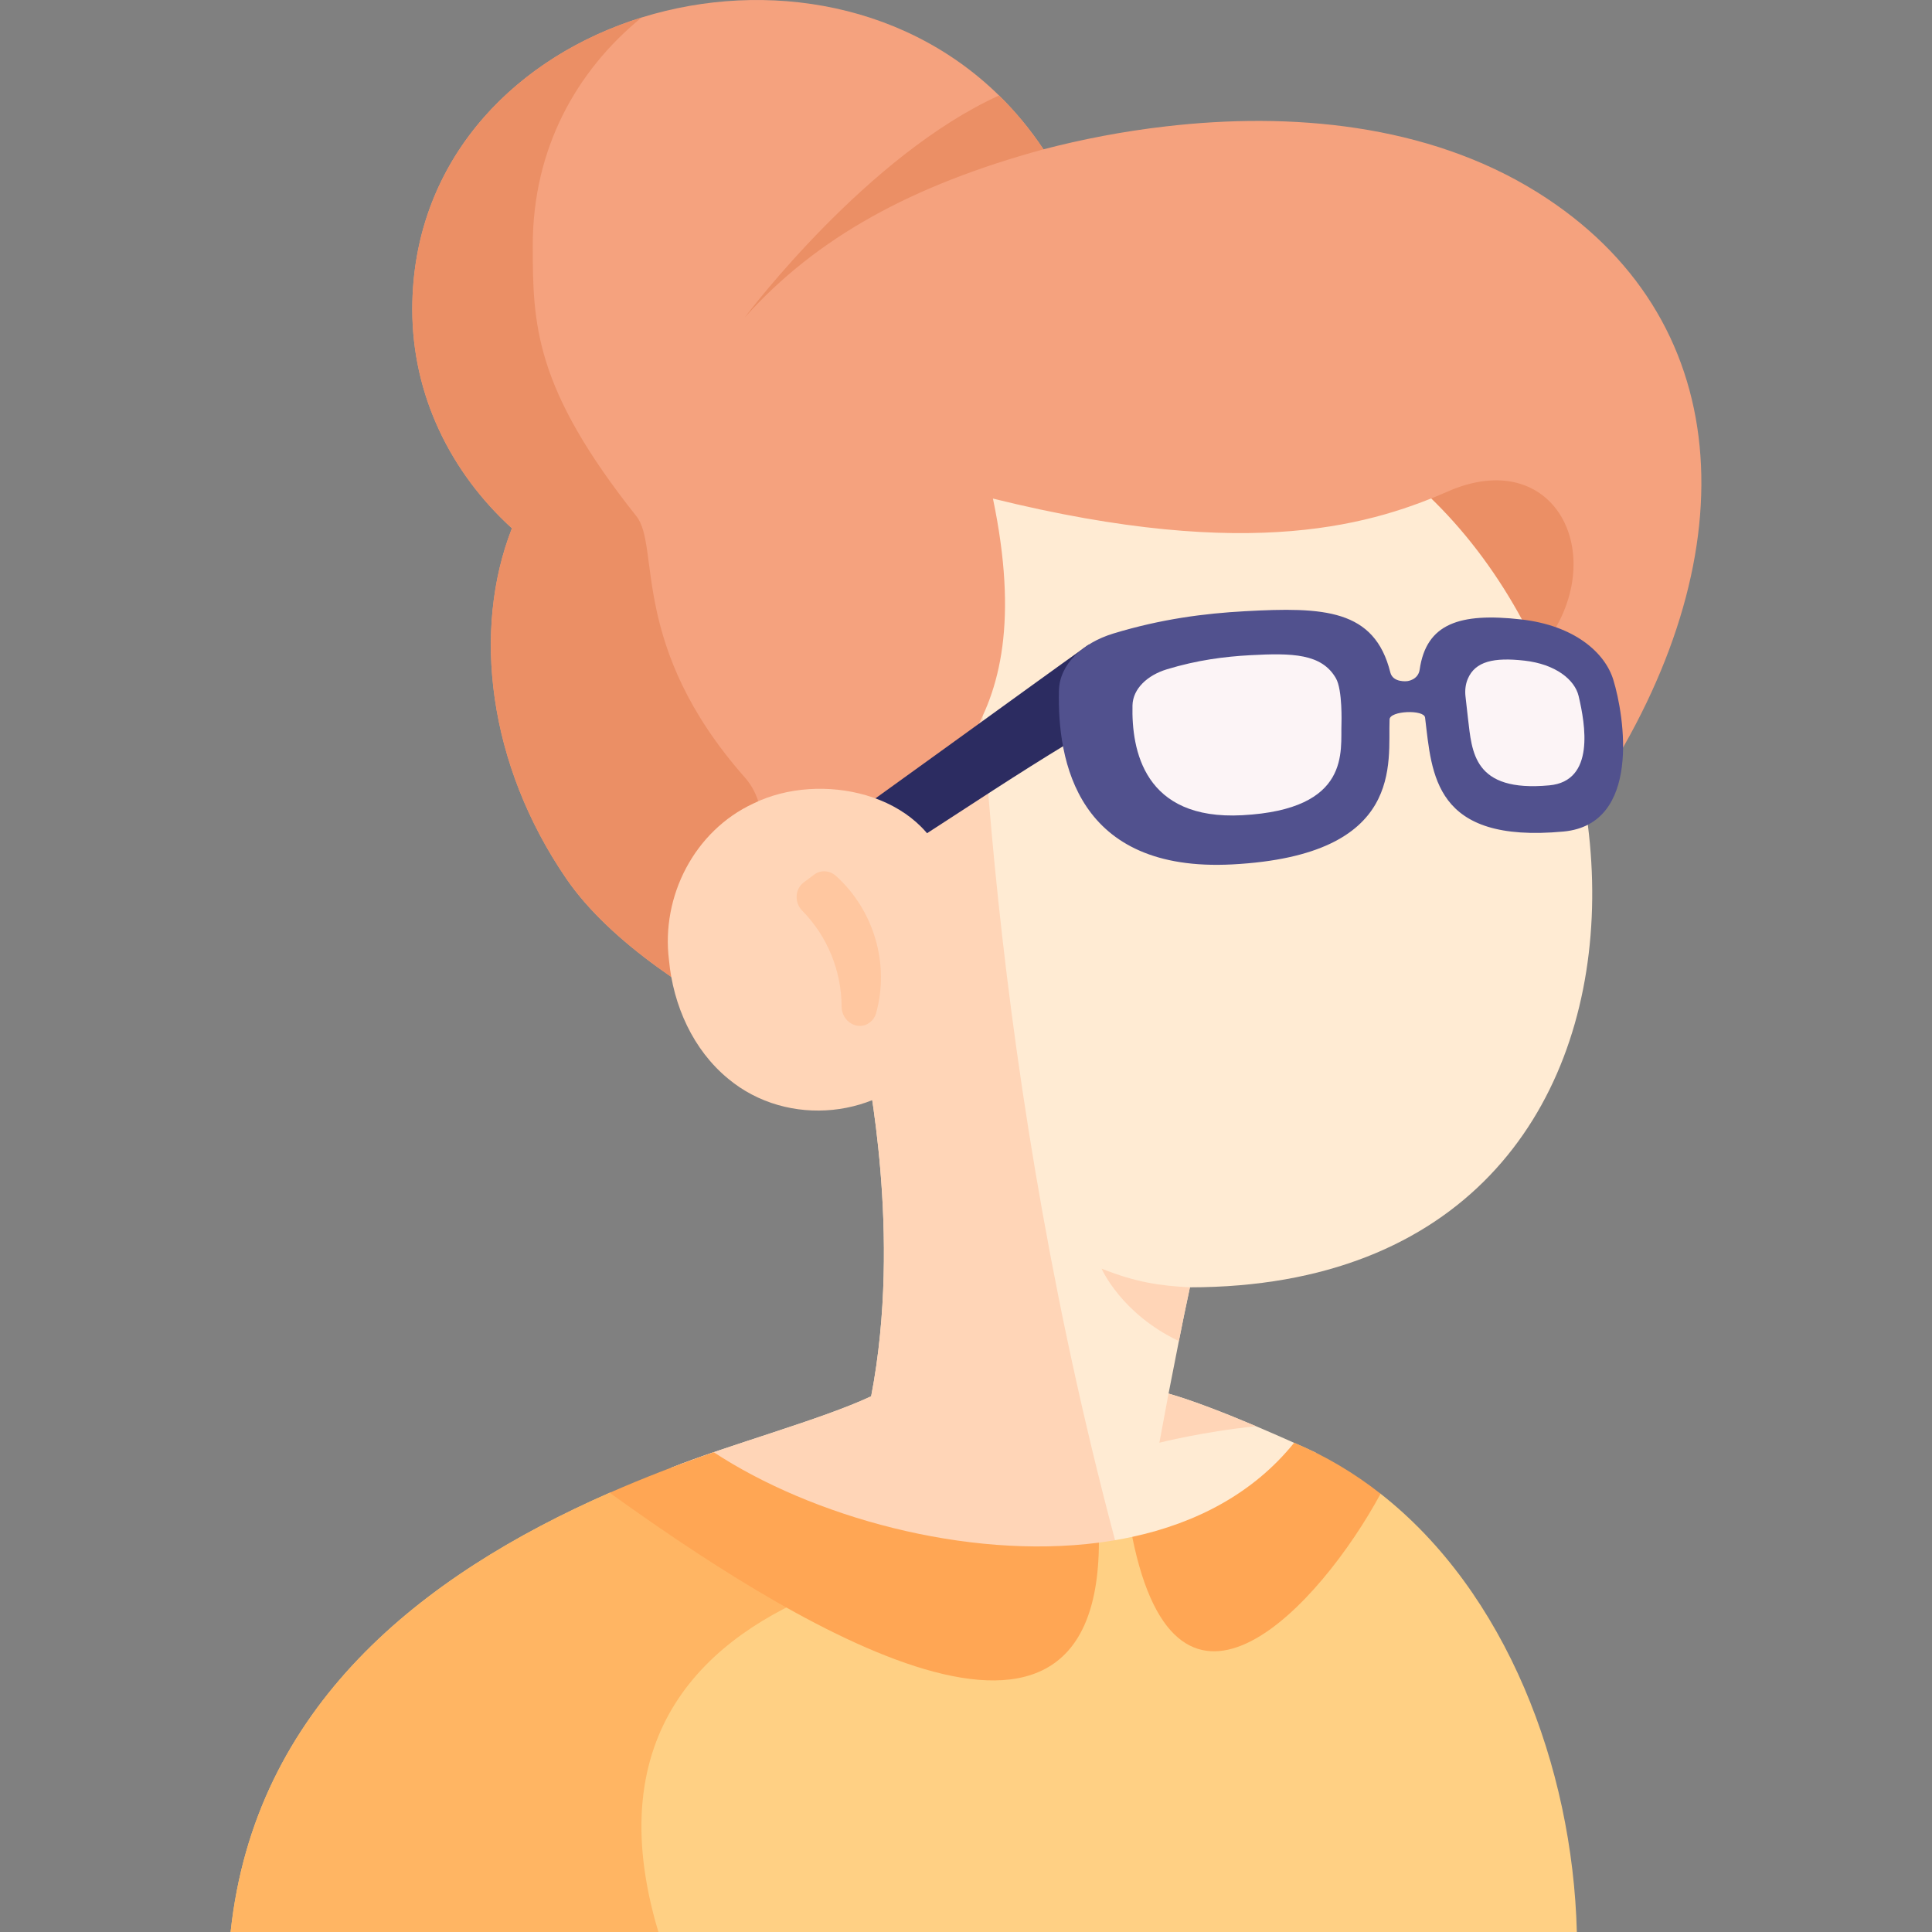 <svg id="Layer_1" enable-background="new 0 0 459.122 459.122" height="512" viewBox="0 0 459.122 459.122" width="512" xmlns="http://www.w3.org/2000/svg"><rect x="0" y="0" width="459.122" height="459.122" fill="#808080" stroke="none"/><g><path d="m387.72 135.734c-.707 17.622-6.72 26.171-23.911 26.171s-27.754-9.575-27.754-27.209 9.349-27.667 26.532-27.198c17.281.472 25.717 13.652 25.133 28.236z" fill="#eb8f65"/><path d="m280.145 318.692c-.68 3.42-1.44 7.33-2.45 12.48 0 0 .01 0 .04.01 5.83 1.67 13.58 4.71 20.76 7.75 5.4 2.29 10.479 4.57 14.17 6.28-.29 18.03-19.63 31.17-43.34 36.52-12.46 2.82-26.12 3.48-38.86 1.57-39.38-5.9-71.02-34.48-71.02-34.48 13.62-5.46 35.99-11.54 47.58-17.01 0 0 0 0 0-.01 7.49-38.84-1.26-77.82-1.19-79.8-42.53-57.27-19.03-110.53 25.73-137.87 15.3-9.36 33.08-15.68 51.55-18.11 10.91-1.43 22.05.09 31.98 4.82 81.84 39.04 97.35 204.97-32.32 205.08-.98 4.54-1.73 8.21-2.63 12.77z" fill="#ffebd3"/><g fill="#ffd5b7"><path d="m277.735 331.182c5.83 1.67 13.58 4.71 20.76 7.75-12.75 1.3-22.98 3.92-22.98 3.92l2.18-11.68s.01 0 .04.01z"/><path d="m282.775 305.922c-.98 4.54-1.73 8.21-2.63 12.77-13.75-6.53-18.35-17.2-18.35-17.2 8.14 3.21 13.56 4.039 20.98 4.43z"/><path d="m269.324 381.732c-12.46 2.82-26.12 3.48-38.86 1.57-39.38-5.9-71.02-34.48-71.02-34.48 13.62-5.46 35.99-11.54 47.58-17.01 0 0 0 0 0-.01 7.49-38.84-1.26-77.82-1.19-79.8-42.53-57.27-19.03-110.53 25.73-137.87.181 47.41 4.851 152.57 37.76 267.6z"/></g><path d="m381.344 184.902c-2.55 4.04-12.93-29.05-14.34-31.66 15.72-20.6 3.12-46.88-21.84-36.92-18.33 8.09-47.16 17.52-109.2 2.16 12.01 57.6-16.6 67.49-31.74 85.56l3.01 34.55-24.96 6.79c-16.62-8.18-37.22-21.3-47.68-36.55-18.66-27.2-22.4-59.17-12.94-83.29-14.63-13.32-23.68-31.7-23.68-52.02 0-68.59 92.13-97.24 139.44-50.83 3.84 3.76 7.38 8.02 10.56 12.79 9.05-2.36 18.92-4.29 29.19-5.46h.01c29.33-3.4 61.97-.69 88.2 15.7 47.18 29.49 50.231 84.94 15.97 139.18z" fill="#f5a27e"/><path d="m237.415 22.692c3.84 3.76 7.38 8.02 10.56 12.79-31.16 8.51-53.9 20.88-71 39.97 1.07-1.43 29.2-38.57 60.44-52.76z" fill="#eb8f65"/><path d="m164.045 235.142c-11.52-7.35-22.64-16.38-29.45-26.31-18.66-27.2-22.4-59.17-12.94-83.29-14.63-13.32-23.68-31.7-23.68-52.02 0-35.28 24.38-60 54.49-69.36-15.52 12.68-25.86 31.18-25.86 54.15 0 18.88.394 33.842 24.64 64.379 5.717 7.2-1.719 30.911 25.73 62.031 11.462 12.996-4.594 35.814-12.93 50.42z" fill="#eb8f65"/><path d="m202.541 208.605c10.11-4.606 37.097-24.168 59.964-37.068 0 0-2.184-19.499-3.949-18.242-12.877 9.166-54.873 39.745-66.721 47.987z" fill="#2c2c61"/><path d="m220.679 251.579c-11.448 14.316-33.513 16.517-47.595 4.802-8.402-6.883-13.105-17.465-14.107-28.222-1.904-15.182 6.056-30.716 20.054-37.212 15.76-7.774 40.563-2.621 45.941 15.747z" fill="#ffd5b7"/><path d="m199.999 239.179c-.024-8.422-3.36-16.677-9.351-22.753-1.91-1.937-1.759-5.15.338-6.718l2.495-1.866c1.558-1.165 3.708-1.019 5.202.333 9.005 8.145 12.787 20.935 9.491 32.677-.246.877-.788 1.622-1.493 2.149-2.788 2.085-6.672-.176-6.682-3.822z" fill="#ffc7a0"/><path d="m374.724 459.122h-319.92c5.73-53.67 45.43-84.79 90.08-104.38 11.2-1.68 33.8 13.42 51.65 22.95 1.08.58 2.15 1.14 3.189 1.67 33.28 16.96 54 8.4 61.42-12.77 2.68-.35 5.32-.8 7.92-1.37 12.5 20.14 19.11 24.08 33.86 10.3 8.1-7.57 16.56-21.84 25.16-20.55 29.822 23.39 45.622 64.78 46.641 104.15z" fill="#ffd084"/><path d="m156.465 459.122h-101.661c5.73-53.67 45.43-84.79 90.08-104.38 11.2-1.68 33.8 13.42 51.65 22.95-28.339 11.04-54.339 33.94-40.069 81.43z" fill="#ffb563"/><path d="m261.145 366.592c-.24 66.22-77.39 16.09-116.26-11.85 8.13-3.57 16.43-6.76 24.72-9.63h.01c23.209 15.25 59.91 25.59 91.53 21.48z" fill="#ffa654"/><path d="m328.085 354.972c-14.27 26.35-48.25 63.69-59.02 10.25 15.23-3.29 28.82-10.36 38.48-22.37 7.46 3.13 14.31 7.23 20.54 12.12z" fill="#ffa654"/><path d="m264.561 150.557c-7.313 2.224-12.766 7.298-12.916 13.548-.401 16.716 4.252 43.278 41.251 41.312 41.175-2.188 36.904-24.321 37.322-34.459.085-2.08 8.2-2.381 8.437-.433 1.645 13.502 2.026 29.968 32.906 27.082 18.552-1.734 14.483-27.458 11.817-36.091-1.985-6.428-9.226-12.89-21.946-14.318-14.531-1.632-22.487.963-24.061 11.93-.356 2.482-2.953 2.742-2.953 2.742s-3.397.435-4.023-2.074c-3.756-15.055-15.808-15.567-34.51-14.545-9.637.527-19.901 1.832-31.324 5.306z" fill="#51518e"/><path d="m317.481 161.206c-3.362-5.886-10.346-6.053-20.393-5.504-6.091.333-12.579 1.158-19.799 3.353-4.622 1.406-8.069 4.613-8.163 8.563-.253 10.565 2.688 27.354 26.073 26.112 26.025-1.383 23.326-15.372 23.589-21.78-.001 0 .276-7.972-1.307-10.744z" fill="#fcf4f6"/><path d="m348.849 170.706c.968 7.939 1.191 17.621 19.349 15.924 10.908-1.02 8.534-14.504 6.948-21.221-.909-3.85-5.425-7.579-12.904-8.419-7.209-.81-11.666.15-13.439 4.343-.554 1.31-.7 2.756-.541 4.169z" fill="#fcf4f6"/></g></svg>